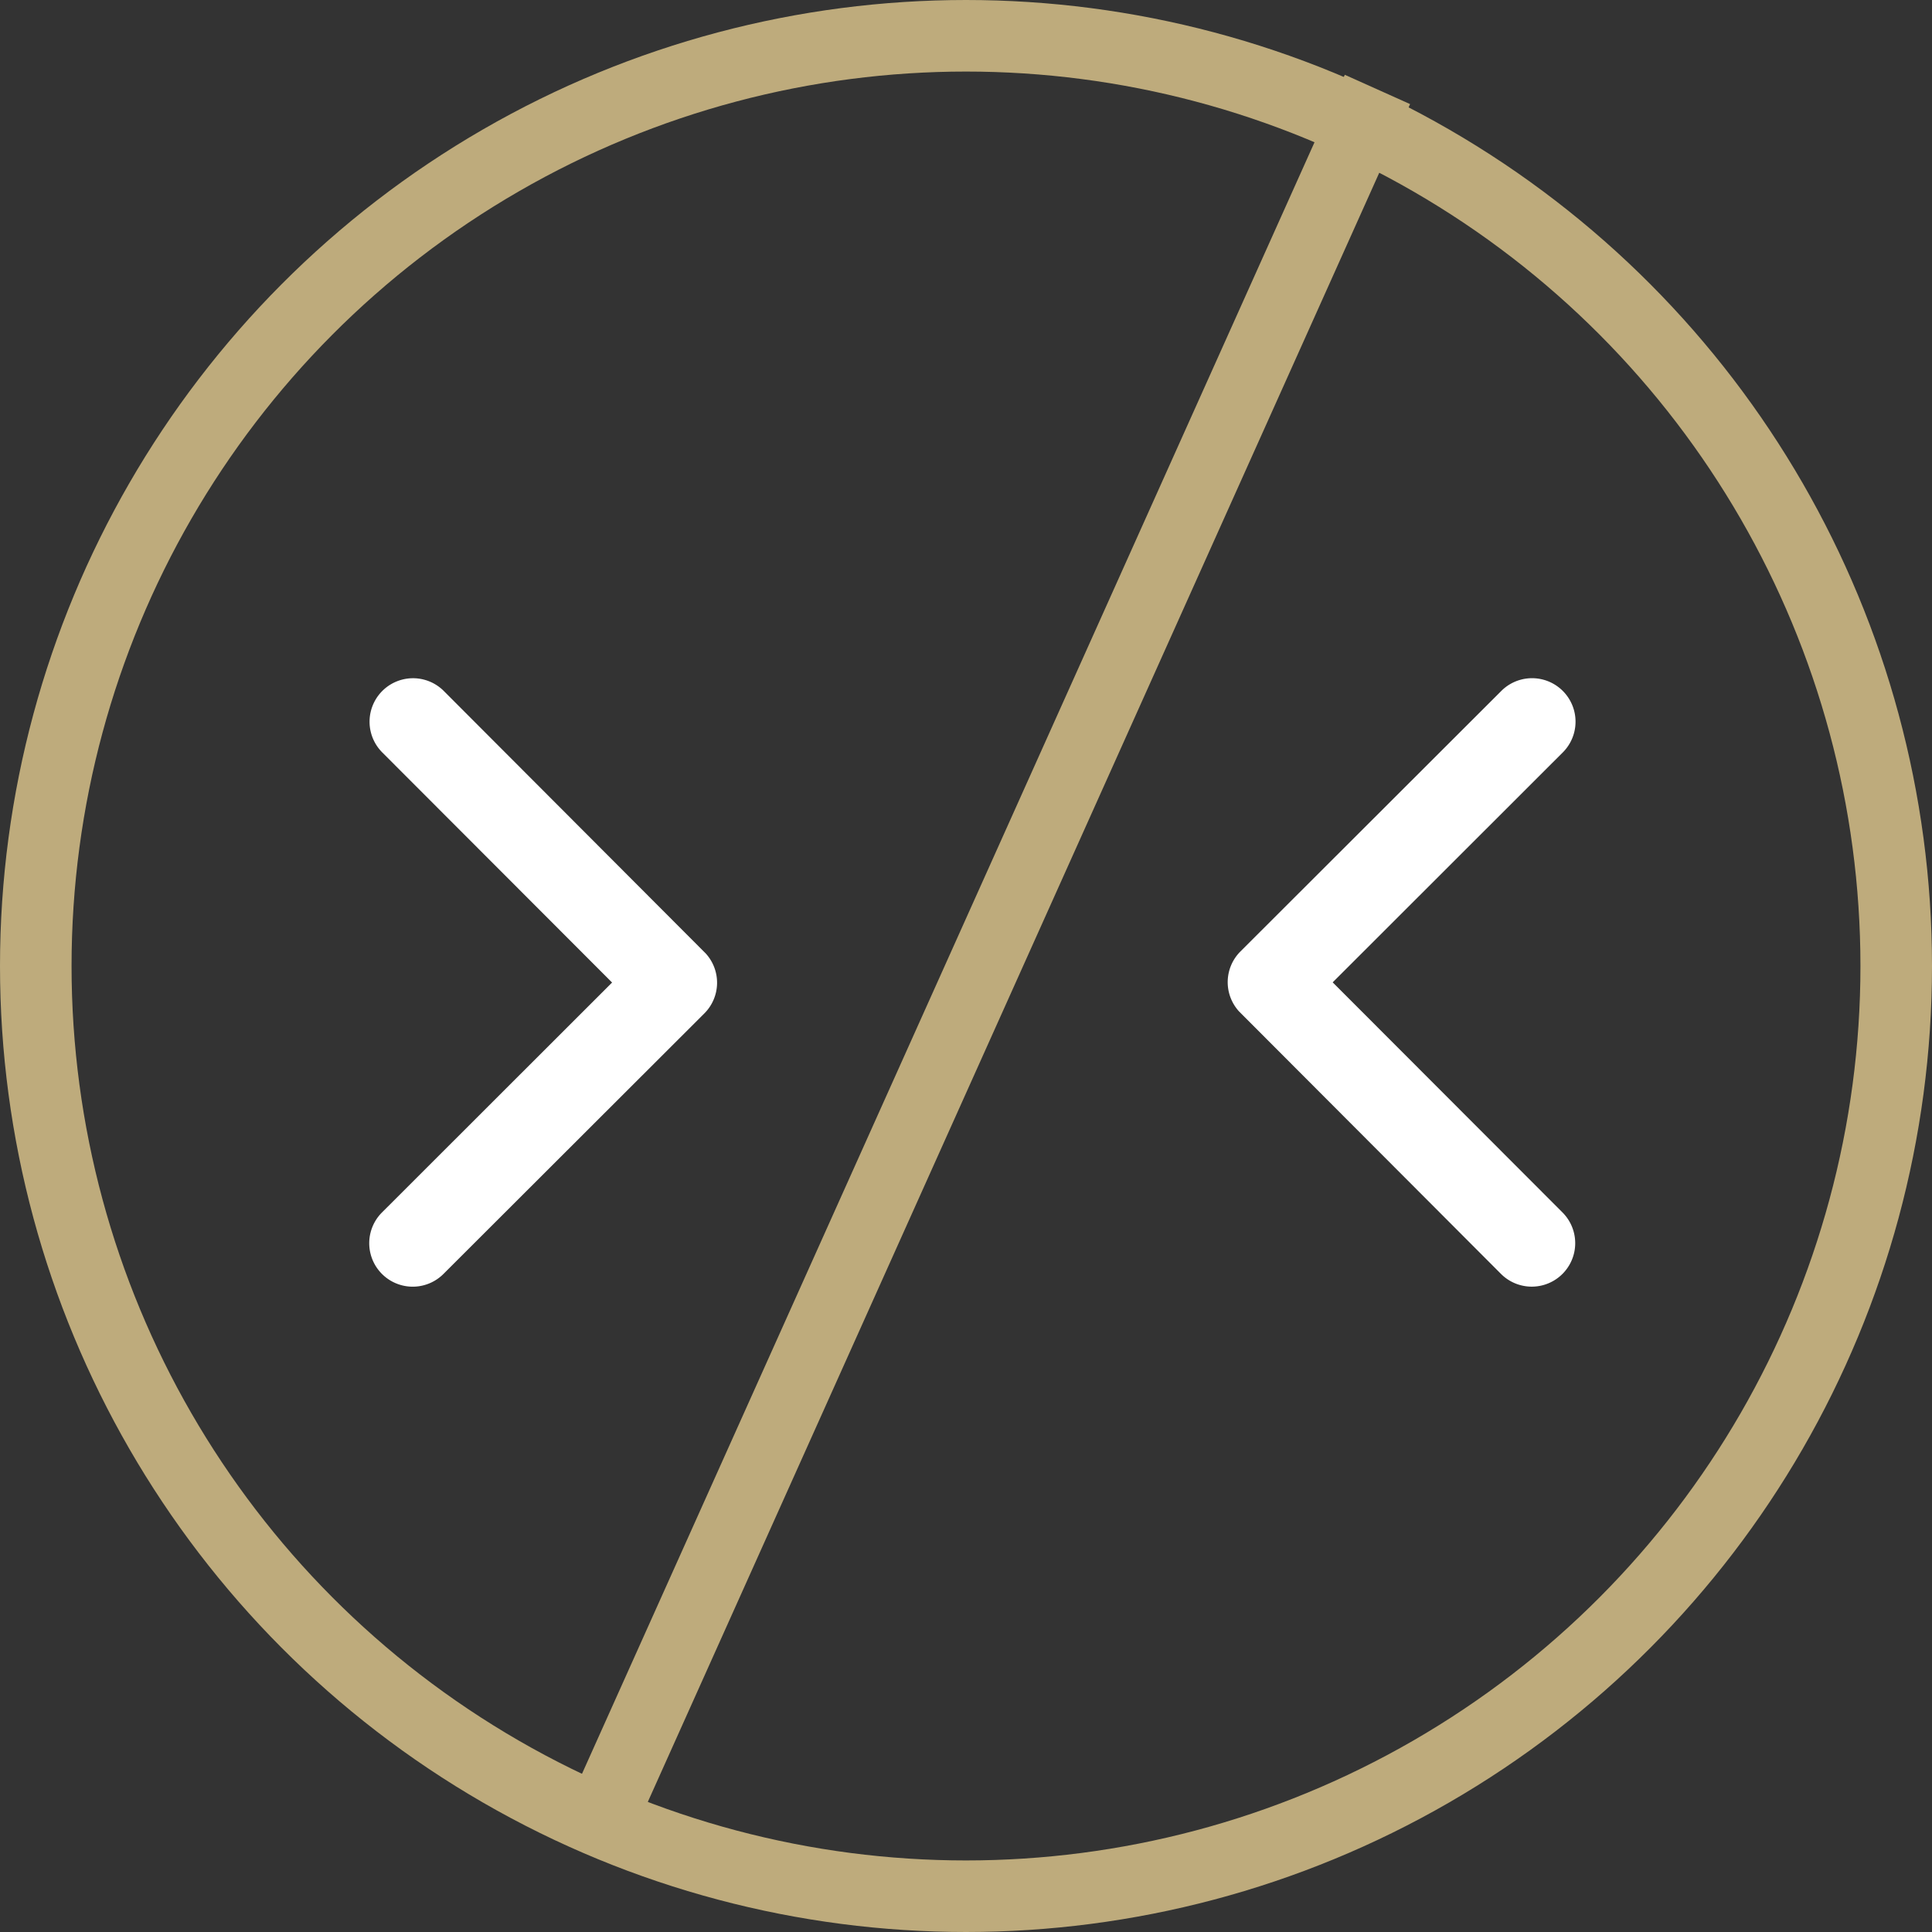 <svg xmlns="http://www.w3.org/2000/svg" width="54" height="54" viewBox="0 0 54 54">
  <rect x="0" y="0" width="54" height="54" fill="#333333" stroke="none"/>
  <g id="Groupe_4475" data-name="Groupe 4475" transform="translate(-626.212 -16.136)" style="isolation: isolate">
    <path id="Icon_ionic-ios-arrow-back" data-name="Icon ionic-ios-arrow-back" d="M14.181,14.693l6.433-6.428a1.215,1.215,0,1,0-1.721-1.716L11.6,13.832a1.213,1.213,0,0,0-.035,1.675l7.319,7.334a1.215,1.215,0,0,0,1.721-1.716Z" transform="translate(649.28 28.9)" fill="#fff"/>
    <g id="Ellipse_90" data-name="Ellipse 90" transform="translate(626.212 16.136)" fill="none" stroke="#beab7c" stroke-width="2">
      <circle cx="27" cy="27" r="27" stroke="none"/>
      <circle cx="27" cy="27" r="26" fill="none"/>
    </g>
    <path id="Icon_ionic-ios-arrow-back-2" data-name="Icon ionic-ios-arrow-back" d="M14.181,14.693l6.433-6.428a1.215,1.215,0,1,0-1.721-1.716L11.6,13.832a1.213,1.213,0,0,0-.035,1.675l7.319,7.334a1.215,1.215,0,0,0,1.721-1.716Z" transform="translate(657.501 58.291) rotate(180)" fill="#fff"/>
    <line id="Ligne_126" data-name="Ligne 126" y1="49" x2="22" transform="translate(642.712 18.636)" fill="none" stroke="#beab7c" stroke-width="2"/>
  </g>
</svg>
